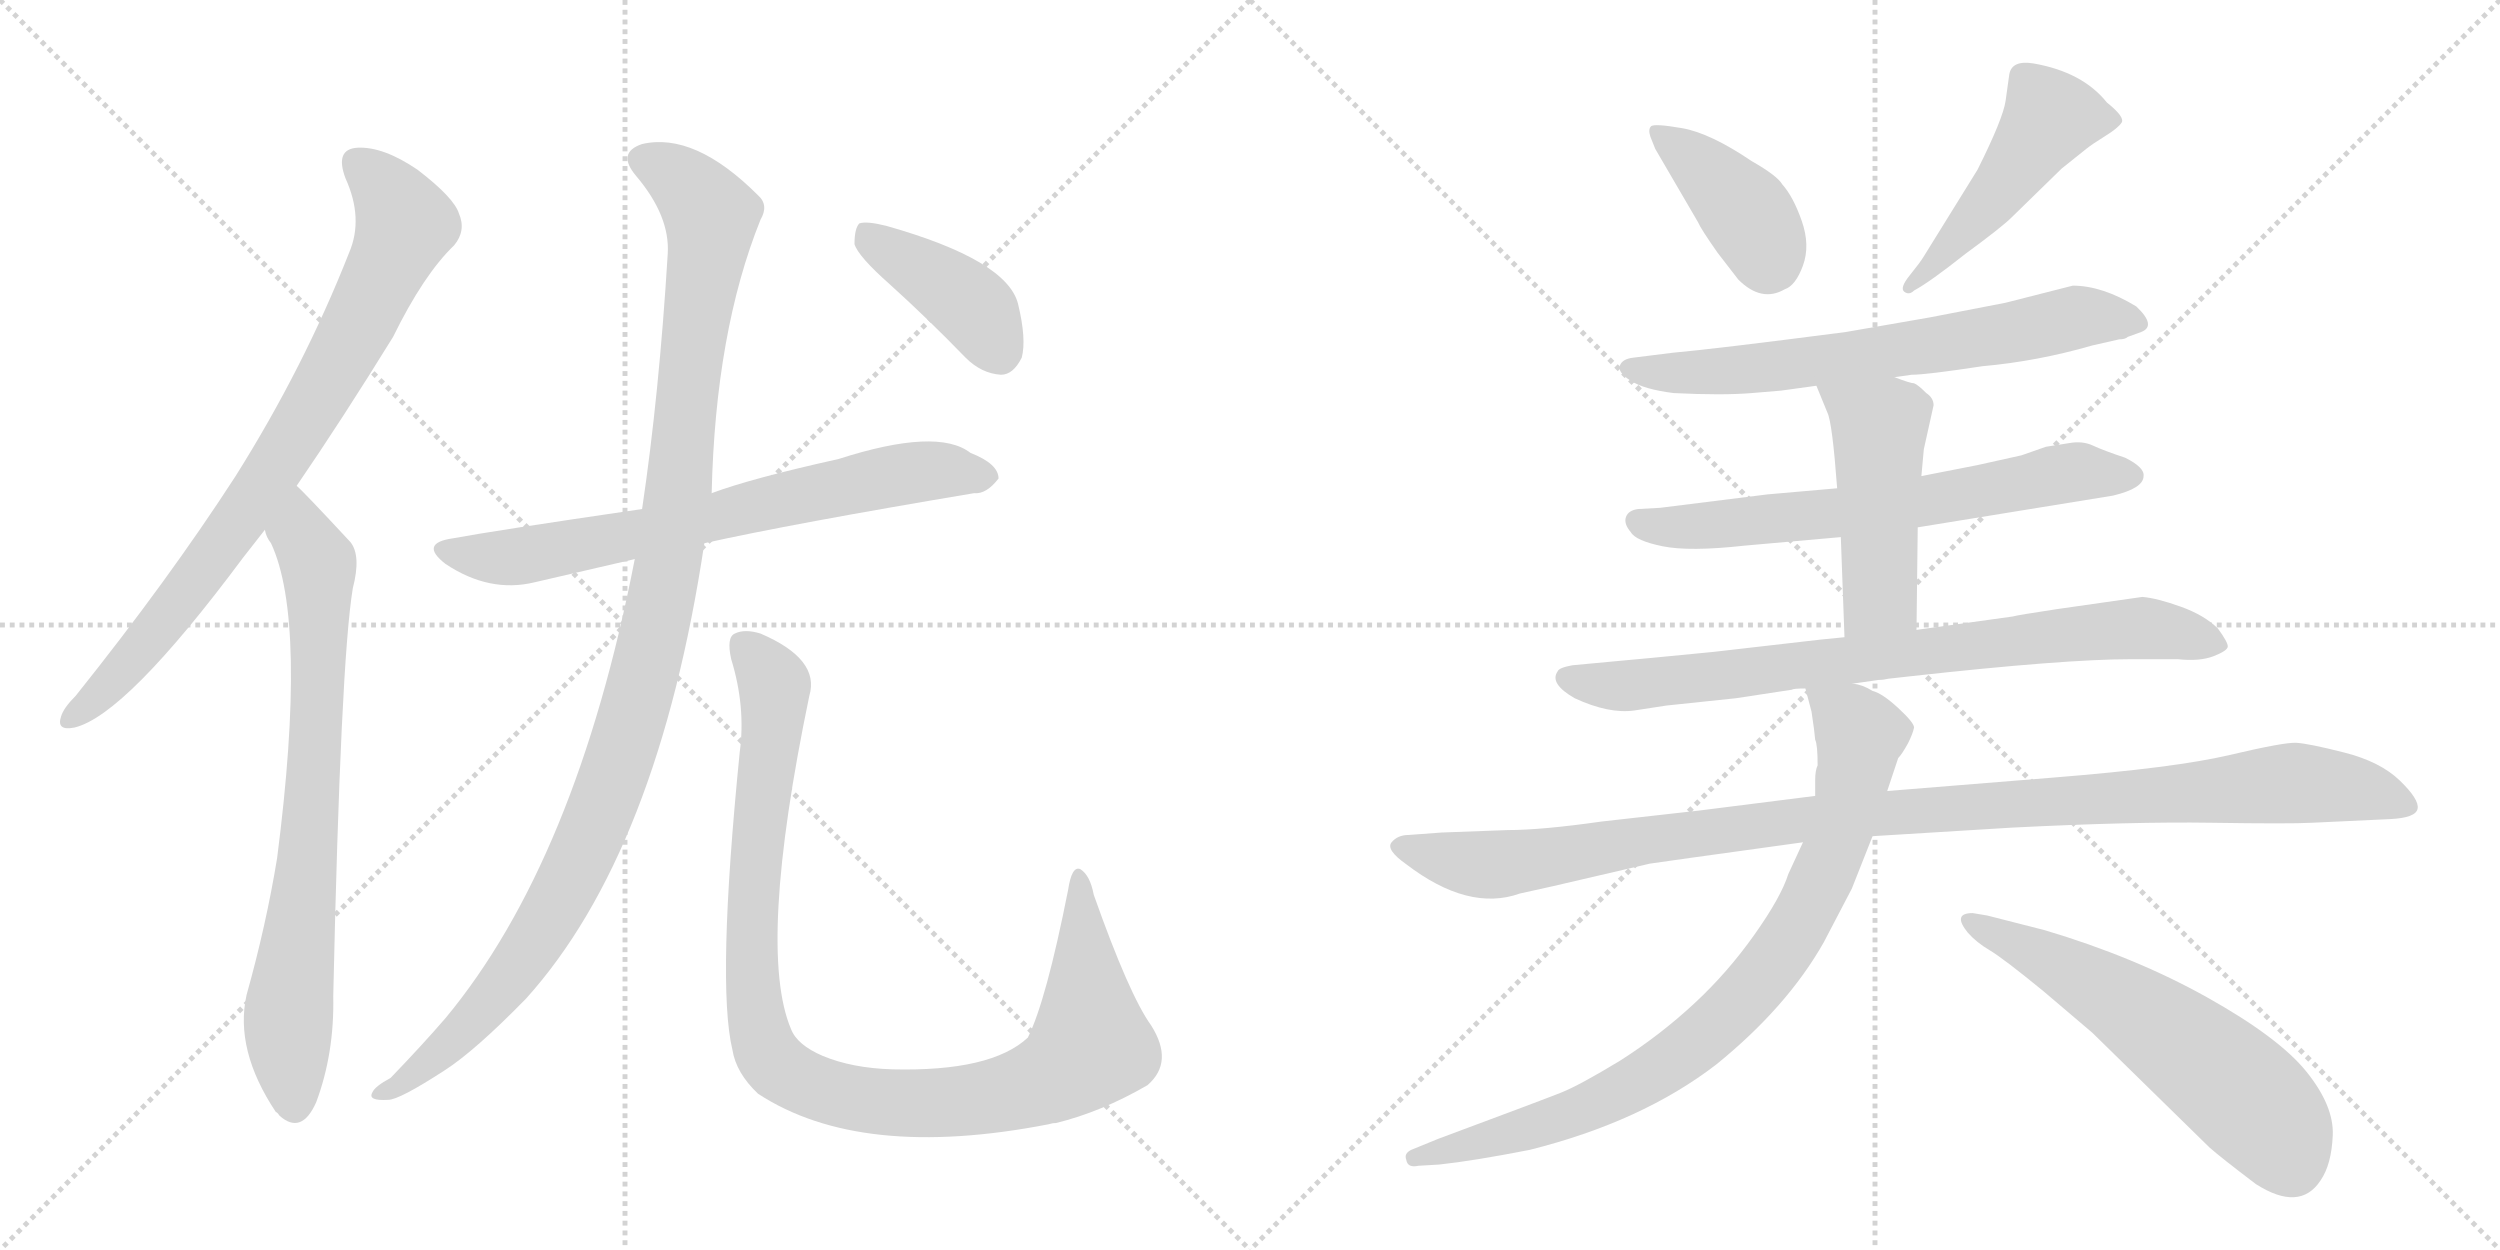 <svg version="1.1" viewBox="0 0 2048 1024" xmlns="http://www.w3.org/2000/svg">
  <g stroke="lightgray" stroke-dasharray="1,1" stroke-width="1" transform="scale(4, 4)">
    <line x1="0" y1="0" x2="256" y2="256"></line>
    <line x1="256" y1="0" x2="0" y2="256"></line>
    <line x1="128" y1="0" x2="128" y2="256"></line>
    <line x1="0" y1="128" x2="256" y2="128"></line>
    <line x1="256" y1="0" x2="512" y2="256"></line>
    <line x1="512" y1="0" x2="256" y2="256"></line>
    <line x1="384" y1="0" x2="384" y2="256"></line>
    <line x1="256" y1="128" x2="512" y2="128"></line>
  </g>
<g transform="scale(1, -1) translate(0, -850)">
   <style type="text/css">
    @keyframes keyframes0 {
      from {
       stroke: black;
       stroke-dashoffset: 809;
       stroke-width: 128;
       }
       72% {
       animation-timing-function: step-end;
       stroke: black;
       stroke-dashoffset: 0;
       stroke-width: 128;
       }
       to {
       stroke: black;
       stroke-width: 1024;
       }
       }
       #make-me-a-hanzi-animation-0 {
         animation: keyframes0 0.908s both;
         animation-delay: 0s;
         animation-timing-function: linear;
       }
    @keyframes keyframes1 {
      from {
       stroke: black;
       stroke-dashoffset: 759;
       stroke-width: 128;
       }
       71% {
       animation-timing-function: step-end;
       stroke: black;
       stroke-dashoffset: 0;
       stroke-width: 128;
       }
       to {
       stroke: black;
       stroke-width: 1024;
       }
       }
       #make-me-a-hanzi-animation-1 {
         animation: keyframes1 0.868s both;
         animation-delay: 0.908s;
         animation-timing-function: linear;
       }
    @keyframes keyframes2 {
      from {
       stroke: black;
       stroke-dashoffset: 705;
       stroke-width: 128;
       }
       70% {
       animation-timing-function: step-end;
       stroke: black;
       stroke-dashoffset: 0;
       stroke-width: 128;
       }
       to {
       stroke: black;
       stroke-width: 1024;
       }
       }
       #make-me-a-hanzi-animation-2 {
         animation: keyframes2 0.824s both;
         animation-delay: 1.776s;
         animation-timing-function: linear;
       }
    @keyframes keyframes3 {
      from {
       stroke: black;
       stroke-dashoffset: 1123;
       stroke-width: 128;
       }
       79% {
       animation-timing-function: step-end;
       stroke: black;
       stroke-dashoffset: 0;
       stroke-width: 128;
       }
       to {
       stroke: black;
       stroke-width: 1024;
       }
       }
       #make-me-a-hanzi-animation-3 {
         animation: keyframes3 1.164s both;
         animation-delay: 2.6s;
         animation-timing-function: linear;
       }
    @keyframes keyframes4 {
      from {
       stroke: black;
       stroke-dashoffset: 1027;
       stroke-width: 128;
       }
       77% {
       animation-timing-function: step-end;
       stroke: black;
       stroke-dashoffset: 0;
       stroke-width: 128;
       }
       to {
       stroke: black;
       stroke-width: 1024;
       }
       }
       #make-me-a-hanzi-animation-4 {
         animation: keyframes4 1.086s both;
         animation-delay: 3.764s;
         animation-timing-function: linear;
       }
    @keyframes keyframes5 {
      from {
       stroke: black;
       stroke-dashoffset: 406;
       stroke-width: 128;
       }
       57% {
       animation-timing-function: step-end;
       stroke: black;
       stroke-dashoffset: 0;
       stroke-width: 128;
       }
       to {
       stroke: black;
       stroke-width: 1024;
       }
       }
       #make-me-a-hanzi-animation-5 {
         animation: keyframes5 0.58s both;
         animation-delay: 4.849s;
         animation-timing-function: linear;
       }
    @keyframes keyframes6 {
      from {
       stroke: black;
       stroke-dashoffset: 400;
       stroke-width: 128;
       }
       57% {
       animation-timing-function: step-end;
       stroke: black;
       stroke-dashoffset: 0;
       stroke-width: 128;
       }
       to {
       stroke: black;
       stroke-width: 1024;
       }
       }
       #make-me-a-hanzi-animation-6 {
         animation: keyframes6 0.576s both;
         animation-delay: 5.43s;
         animation-timing-function: linear;
       }
    @keyframes keyframes7 {
      from {
       stroke: black;
       stroke-dashoffset: 489;
       stroke-width: 128;
       }
       61% {
       animation-timing-function: step-end;
       stroke: black;
       stroke-dashoffset: 0;
       stroke-width: 128;
       }
       to {
       stroke: black;
       stroke-width: 1024;
       }
       }
       #make-me-a-hanzi-animation-7 {
         animation: keyframes7 0.648s both;
         animation-delay: 6.005s;
         animation-timing-function: linear;
       }
    @keyframes keyframes8 {
      from {
       stroke: black;
       stroke-dashoffset: 672;
       stroke-width: 128;
       }
       69% {
       animation-timing-function: step-end;
       stroke: black;
       stroke-dashoffset: 0;
       stroke-width: 128;
       }
       to {
       stroke: black;
       stroke-width: 1024;
       }
       }
       #make-me-a-hanzi-animation-8 {
         animation: keyframes8 0.797s both;
         animation-delay: 6.653s;
         animation-timing-function: linear;
       }
    @keyframes keyframes9 {
      from {
       stroke: black;
       stroke-dashoffset: 665;
       stroke-width: 128;
       }
       68% {
       animation-timing-function: step-end;
       stroke: black;
       stroke-dashoffset: 0;
       stroke-width: 128;
       }
       to {
       stroke: black;
       stroke-width: 1024;
       }
       }
       #make-me-a-hanzi-animation-9 {
         animation: keyframes9 0.791s both;
         animation-delay: 7.45s;
         animation-timing-function: linear;
       }
    @keyframes keyframes10 {
      from {
       stroke: black;
       stroke-dashoffset: 481;
       stroke-width: 128;
       }
       61% {
       animation-timing-function: step-end;
       stroke: black;
       stroke-dashoffset: 0;
       stroke-width: 128;
       }
       to {
       stroke: black;
       stroke-width: 1024;
       }
       }
       #make-me-a-hanzi-animation-10 {
         animation: keyframes10 0.641s both;
         animation-delay: 8.241s;
         animation-timing-function: linear;
       }
    @keyframes keyframes11 {
      from {
       stroke: black;
       stroke-dashoffset: 794;
       stroke-width: 128;
       }
       72% {
       animation-timing-function: step-end;
       stroke: black;
       stroke-dashoffset: 0;
       stroke-width: 128;
       }
       to {
       stroke: black;
       stroke-width: 1024;
       }
       }
       #make-me-a-hanzi-animation-11 {
         animation: keyframes11 0.896s both;
         animation-delay: 8.883s;
         animation-timing-function: linear;
       }
    @keyframes keyframes12 {
      from {
       stroke: black;
       stroke-dashoffset: 1086;
       stroke-width: 128;
       }
       78% {
       animation-timing-function: step-end;
       stroke: black;
       stroke-dashoffset: 0;
       stroke-width: 128;
       }
       to {
       stroke: black;
       stroke-width: 1024;
       }
       }
       #make-me-a-hanzi-animation-12 {
         animation: keyframes12 1.134s both;
         animation-delay: 9.779s;
         animation-timing-function: linear;
       }
    @keyframes keyframes13 {
      from {
       stroke: black;
       stroke-dashoffset: 850;
       stroke-width: 128;
       }
       73% {
       animation-timing-function: step-end;
       stroke: black;
       stroke-dashoffset: 0;
       stroke-width: 128;
       }
       to {
       stroke: black;
       stroke-width: 1024;
       }
       }
       #make-me-a-hanzi-animation-13 {
         animation: keyframes13 0.942s both;
         animation-delay: 10.913s;
         animation-timing-function: linear;
       }
    @keyframes keyframes14 {
      from {
       stroke: black;
       stroke-dashoffset: 592;
       stroke-width: 128;
       }
       66% {
       animation-timing-function: step-end;
       stroke: black;
       stroke-dashoffset: 0;
       stroke-width: 128;
       }
       to {
       stroke: black;
       stroke-width: 1024;
       }
       }
       #make-me-a-hanzi-animation-14 {
         animation: keyframes14 0.732s both;
         animation-delay: 11.854s;
         animation-timing-function: linear;
       }
</style>
<path d="M 243 452 Q 280 506 322 574 Q 347 625 372 649 Q 382 661 376 675 Q 372 688 342 711 Q 314 730 293 729 Q 274 728 283 704 Q 298 671 286 643 Q 249 549 193 460 Q 138 375 62 280 Q 52 270 50 263 Q 46 251 61 254 Q 103 264 199 393 L 217 416 L 243 452 Z" fill="lightgray"></path> 
<path d="M 217 416 Q 218 410 222 405 Q 252 341 227 147 Q 218 92 202 35 Q 192 -10 226 -61 Q 227 -61 229 -64 Q 247 -80 259 -53 Q 274 -13 273 34 Q 279 307 289 368 Q 296 395 287 406 Q 248 448 243 452 C 222 473 205 443 217 416 Z" fill="lightgray"></path> 
<path d="M 577 405 Q 649 421 798 446 Q 808 445 818 458 Q 818 470 795 479 Q 768 500 687 474 Q 615 458 583 446 L 526 433 Q 403 415 371 409 Q 343 405 365 388 Q 401 364 438 373 L 520 392 L 577 405 Z" fill="lightgray"></path> 
<path d="M 520 392 Q 472 145 365 16 Q 346 -6 320 -33 Q 307 -40 305 -45 Q 301 -52 318 -51 Q 327 -51 364 -27 Q 389 -11 431 32 Q 539 152 577 405 L 583 446 Q 586 578 623 670 Q 630 682 621 690 Q 569 742 526 732 Q 505 725 521 706 Q 549 673 547 642 Q 540 527 526 433 L 520 392 Z" fill="lightgray"></path> 
<path d="M 606 234 Q 587 44 600 -10 Q 603 -29 621 -46 Q 705 -101 859 -71 Q 862 -70 865 -70 Q 902 -61 940 -39 Q 962 -20 943 10 Q 925 35 896 117 Q 893 133 885 138 Q 878 141 875 121 Q 857 30 842 0 Q 812 -28 731 -26 Q 698 -25 674 -15 Q 653 -6 648 7 Q 620 73 663 280 Q 672 310 623 331 Q 610 335 602 331 Q 595 328 599 310 Q 611 271 606 234 Z" fill="lightgray"></path> 
<path d="M 729 617 Q 760 589 791 557 Q 804 544 820 543 Q 830 543 837 557 Q 841 572 834 601 Q 825 637 726 665 Q 710 669 704 667 Q 700 663 700 650 Q 703 640 729 617 Z" fill="lightgray"></path> 
<path d="M 1391 668 Q 1393 663 1407 643 L 1424 621 Q 1443 602 1462 613 Q 1471 616 1477 632.5 Q 1483 649 1476 669 Q 1469 689 1460 699 Q 1456 706 1435 718 Q 1401 741 1378 745 Q 1355 749 1352.5 746.5 Q 1350 744 1352 738 L 1356 728 L 1391 668 Z" fill="lightgray"></path> 
<path d="M 1610 642 Q 1640 664 1648 672 L 1689 712 L 1709 728 Q 1714 732 1724.5 738.5 Q 1735 745 1738 749.5 Q 1741 754 1726 766 Q 1706 791 1666 798 Q 1648 801 1646 789 Q 1645 782 1643 767.5 Q 1641 753 1620 711 L 1576 640 Q 1573 635 1564.5 624.5 Q 1556 614 1560 611 Q 1564 608 1568 612 Q 1581 619 1610 642 Z" fill="lightgray"></path> 
<path d="M 1552 541 L 1566 543 Q 1578 543 1624 550 Q 1669 554 1714 567 L 1736 572 Q 1741 572 1743 574 L 1754 578 Q 1767 583 1750 599 Q 1722 616 1698 616 L 1643 602 L 1581 590 L 1512 578 Q 1404 564 1370 561 L 1338 557 Q 1329 556 1327 550.5 Q 1325 545 1336 538 Q 1347 531 1371 528 Q 1411 526 1435 528 L 1459 530 L 1488 534 L 1552 541 Z" fill="lightgray"></path> 
<path d="M 1571 418 L 1731 444 Q 1756 450 1756 460 Q 1757 467 1741 475 Q 1723 481 1714.5 485 Q 1706 489 1695 487 L 1676 484 L 1656 477 L 1620 469 L 1574 460 L 1505 450 L 1448 445 L 1360 434 L 1342 433 Q 1334 432 1332 426.5 Q 1330 421 1336 414 Q 1340 407 1362 402.5 Q 1384 398 1429 403 L 1508 410 L 1571 418 Z" fill="lightgray"></path> 
<path d="M 1570 334 L 1571 418 L 1574 460 L 1576 482 L 1584 518 Q 1584 524 1578 528 Q 1571 535 1568 536 Q 1565 536 1552 541 C 1524 552 1477 562 1488 534 L 1497 512 Q 1501 504 1505 450 L 1508 410 L 1511 328 C 1512 298 1570 304 1570 334 Z" fill="lightgray"></path> 
<path d="M 1518 290 L 1539 293 Q 1543 293 1547 294 L 1565 296 Q 1691 310 1746 310 L 1784 310 Q 1802 308 1813.5 312.5 Q 1825 317 1825 320.5 Q 1825 324 1817 335 Q 1806 346 1786.5 353 Q 1767 360 1755 361 L 1685 351 Q 1652 346 1649 345 L 1570 334 L 1511 328 L 1491 326 L 1404 316 Q 1343 310 1320 308 L 1288 305 Q 1277 303 1276 300 Q 1269 290 1290 278 Q 1318 265 1339 268 L 1365 272 L 1422 278 L 1468 285 Q 1469 286 1479 286 L 1518 290 Z" fill="lightgray"></path> 
<path d="M 1181 168 L 1154 166 Q 1145 166 1140 160 Q 1135 154 1152 142 Q 1203 103 1245 118 L 1272 124 Q 1349 142 1351.5 142.5 Q 1354 143 1477 160 L 1534 165 L 1648 172 Q 1747 177 1811.5 176 Q 1876 175 1894 176 L 1958 179 Q 1979 180 1980.5 187.5 Q 1982 195 1966 210.5 Q 1950 226 1920.5 233.5 Q 1891 241 1881 241.5 Q 1871 242 1826.5 231.5 Q 1782 221 1682 213 L 1546 202 L 1487 198 L 1392 186 L 1312 177 Q 1263 170 1235 170 L 1181 168 Z" fill="lightgray"></path> 
<path d="M 1477 160 L 1465 134 Q 1459 115 1437 84 Q 1415 53 1388 28 Q 1360 2 1327 -19 Q 1294 -39 1279 -45 Q 1264 -51 1178 -83 L 1156 -92 Q 1150 -95 1152 -100 Q 1153 -107 1162 -105 L 1179 -104 Q 1207 -101 1253 -92 Q 1345 -69 1406 -22 Q 1464 25 1494 78 L 1517 122 L 1534 165 L 1546 202 L 1555 229 Q 1558 232 1563 241 Q 1567 249 1568 254 Q 1568 258 1555 270 Q 1542 282 1534 284 Q 1526 289 1518 290 C 1490 300 1474 306 1479 286 L 1484 267 L 1486 253 L 1487 244 Q 1489 240 1489 223 Q 1487 219 1487 211 L 1487 198 L 1477 160 Z" fill="lightgray"></path> 
<path d="M 1616 102 Q 1599 102 1612 86 Q 1619 78 1630 71.5 Q 1641 65 1674 38 L 1714 4 L 1810 -90 Q 1819 -98 1848 -120 Q 1884 -143 1901 -117 Q 1910 -104 1911 -80 Q 1912 -56 1889.5 -28 Q 1867 0 1808 33 Q 1749 66 1675 88 L 1628 100 L 1616 102 Z" fill="lightgray"></path> 
      <clipPath id="make-me-a-hanzi-clip-0">
      <path d="M 243 452 Q 280 506 322 574 Q 347 625 372 649 Q 382 661 376 675 Q 372 688 342 711 Q 314 730 293 729 Q 274 728 283 704 Q 298 671 286 643 Q 249 549 193 460 Q 138 375 62 280 Q 52 270 50 263 Q 46 251 61 254 Q 103 264 199 393 L 217 416 L 243 452 Z" fill="lightgray"></path>
      </clipPath>
      <path clip-path="url(#make-me-a-hanzi-clip-0)" d="M 293 714 L 320 690 L 332 666 L 299 595 L 242 493 L 163 377 L 96 295 L 59 263 " fill="none" id="make-me-a-hanzi-animation-0" stroke-dasharray="681 1362" stroke-linecap="round"></path>

      <clipPath id="make-me-a-hanzi-clip-1">
      <path d="M 217 416 Q 218 410 222 405 Q 252 341 227 147 Q 218 92 202 35 Q 192 -10 226 -61 Q 227 -61 229 -64 Q 247 -80 259 -53 Q 274 -13 273 34 Q 279 307 289 368 Q 296 395 287 406 Q 248 448 243 452 C 222 473 205 443 217 416 Z" fill="lightgray"></path>
      </clipPath>
      <path clip-path="url(#make-me-a-hanzi-clip-1)" d="M 240 445 L 247 411 L 261 389 L 254 163 L 236 13 L 242 -52 " fill="none" id="make-me-a-hanzi-animation-1" stroke-dasharray="631 1262" stroke-linecap="round"></path>

      <clipPath id="make-me-a-hanzi-clip-2">
      <path d="M 577 405 Q 649 421 798 446 Q 808 445 818 458 Q 818 470 795 479 Q 768 500 687 474 Q 615 458 583 446 L 526 433 Q 403 415 371 409 Q 343 405 365 388 Q 401 364 438 373 L 520 392 L 577 405 Z" fill="lightgray"></path>
      </clipPath>
      <path clip-path="url(#make-me-a-hanzi-clip-2)" d="M 366 399 L 427 394 L 704 456 L 775 465 L 807 460 " fill="none" id="make-me-a-hanzi-animation-2" stroke-dasharray="577 1154" stroke-linecap="round"></path>

      <clipPath id="make-me-a-hanzi-clip-3">
      <path d="M 520 392 Q 472 145 365 16 Q 346 -6 320 -33 Q 307 -40 305 -45 Q 301 -52 318 -51 Q 327 -51 364 -27 Q 389 -11 431 32 Q 539 152 577 405 L 583 446 Q 586 578 623 670 Q 630 682 621 690 Q 569 742 526 732 Q 505 725 521 706 Q 549 673 547 642 Q 540 527 526 433 L 520 392 Z" fill="lightgray"></path>
      </clipPath>
      <path clip-path="url(#make-me-a-hanzi-clip-3)" d="M 528 718 L 569 692 L 582 663 L 549 399 L 523 277 L 477 149 L 433 70 L 350 -23 L 312 -46 " fill="none" id="make-me-a-hanzi-animation-3" stroke-dasharray="995 1990" stroke-linecap="round"></path>

      <clipPath id="make-me-a-hanzi-clip-4">
      <path d="M 606 234 Q 587 44 600 -10 Q 603 -29 621 -46 Q 705 -101 859 -71 Q 862 -70 865 -70 Q 902 -61 940 -39 Q 962 -20 943 10 Q 925 35 896 117 Q 893 133 885 138 Q 878 141 875 121 Q 857 30 842 0 Q 812 -28 731 -26 Q 698 -25 674 -15 Q 653 -6 648 7 Q 620 73 663 280 Q 672 310 623 331 Q 610 335 602 331 Q 595 328 599 310 Q 611 271 606 234 Z" fill="lightgray"></path>
      </clipPath>
      <path clip-path="url(#make-me-a-hanzi-clip-4)" d="M 609 322 L 631 296 L 635 274 L 617 117 L 619 22 L 630 -15 L 650 -33 L 698 -50 L 772 -54 L 825 -46 L 871 -27 L 894 -2 L 885 131 " fill="none" id="make-me-a-hanzi-animation-4" stroke-dasharray="899 1798" stroke-linecap="round"></path>

      <clipPath id="make-me-a-hanzi-clip-5">
      <path d="M 729 617 Q 760 589 791 557 Q 804 544 820 543 Q 830 543 837 557 Q 841 572 834 601 Q 825 637 726 665 Q 710 669 704 667 Q 700 663 700 650 Q 703 640 729 617 Z" fill="lightgray"></path>
      </clipPath>
      <path clip-path="url(#make-me-a-hanzi-clip-5)" d="M 709 661 L 722 647 L 791 604 L 818 562 " fill="none" id="make-me-a-hanzi-animation-5" stroke-dasharray="278 556" stroke-linecap="round"></path>

      <clipPath id="make-me-a-hanzi-clip-6">
      <path d="M 1391 668 Q 1393 663 1407 643 L 1424 621 Q 1443 602 1462 613 Q 1471 616 1477 632.5 Q 1483 649 1476 669 Q 1469 689 1460 699 Q 1456 706 1435 718 Q 1401 741 1378 745 Q 1355 749 1352.5 746.5 Q 1350 744 1352 738 L 1356 728 L 1391 668 Z" fill="lightgray"></path>
      </clipPath>
      <path clip-path="url(#make-me-a-hanzi-clip-6)" d="M 1357 742 L 1425 682 L 1444 654 L 1448 635 " fill="none" id="make-me-a-hanzi-animation-6" stroke-dasharray="272 544" stroke-linecap="round"></path>

      <clipPath id="make-me-a-hanzi-clip-7">
      <path d="M 1610 642 Q 1640 664 1648 672 L 1689 712 L 1709 728 Q 1714 732 1724.5 738.5 Q 1735 745 1738 749.5 Q 1741 754 1726 766 Q 1706 791 1666 798 Q 1648 801 1646 789 Q 1645 782 1643 767.5 Q 1641 753 1620 711 L 1576 640 Q 1573 635 1564.5 624.5 Q 1556 614 1560 611 Q 1564 608 1568 612 Q 1581 619 1610 642 Z" fill="lightgray"></path>
      </clipPath>
      <path clip-path="url(#make-me-a-hanzi-clip-7)" d="M 1731 751 L 1679 754 L 1631 686 L 1586 634 L 1563 617 " fill="none" id="make-me-a-hanzi-animation-7" stroke-dasharray="361 722" stroke-linecap="round"></path>

      <clipPath id="make-me-a-hanzi-clip-8">
      <path d="M 1552 541 L 1566 543 Q 1578 543 1624 550 Q 1669 554 1714 567 L 1736 572 Q 1741 572 1743 574 L 1754 578 Q 1767 583 1750 599 Q 1722 616 1698 616 L 1643 602 L 1581 590 L 1512 578 Q 1404 564 1370 561 L 1338 557 Q 1329 556 1327 550.5 Q 1325 545 1336 538 Q 1347 531 1371 528 Q 1411 526 1435 528 L 1459 530 L 1488 534 L 1552 541 Z" fill="lightgray"></path>
      </clipPath>
      <path clip-path="url(#make-me-a-hanzi-clip-8)" d="M 1336 548 L 1366 544 L 1451 549 L 1629 574 L 1702 590 L 1748 588 " fill="none" id="make-me-a-hanzi-animation-8" stroke-dasharray="544 1088" stroke-linecap="round"></path>

      <clipPath id="make-me-a-hanzi-clip-9">
      <path d="M 1571 418 L 1731 444 Q 1756 450 1756 460 Q 1757 467 1741 475 Q 1723 481 1714.5 485 Q 1706 489 1695 487 L 1676 484 L 1656 477 L 1620 469 L 1574 460 L 1505 450 L 1448 445 L 1360 434 L 1342 433 Q 1334 432 1332 426.5 Q 1330 421 1336 414 Q 1340 407 1362 402.5 Q 1384 398 1429 403 L 1508 410 L 1571 418 Z" fill="lightgray"></path>
      </clipPath>
      <path clip-path="url(#make-me-a-hanzi-clip-9)" d="M 1342 423 L 1356 418 L 1403 419 L 1590 441 L 1701 464 L 1746 460 " fill="none" id="make-me-a-hanzi-animation-9" stroke-dasharray="537 1074" stroke-linecap="round"></path>

      <clipPath id="make-me-a-hanzi-clip-10">
      <path d="M 1570 334 L 1571 418 L 1574 460 L 1576 482 L 1584 518 Q 1584 524 1578 528 Q 1571 535 1568 536 Q 1565 536 1552 541 C 1524 552 1477 562 1488 534 L 1497 512 Q 1501 504 1505 450 L 1508 410 L 1511 328 C 1512 298 1570 304 1570 334 Z" fill="lightgray"></path>
      </clipPath>
      <path clip-path="url(#make-me-a-hanzi-clip-10)" d="M 1495 530 L 1540 496 L 1540 361 L 1518 335 " fill="none" id="make-me-a-hanzi-animation-10" stroke-dasharray="353 706" stroke-linecap="round"></path>

      <clipPath id="make-me-a-hanzi-clip-11">
      <path d="M 1518 290 L 1539 293 Q 1543 293 1547 294 L 1565 296 Q 1691 310 1746 310 L 1784 310 Q 1802 308 1813.5 312.5 Q 1825 317 1825 320.5 Q 1825 324 1817 335 Q 1806 346 1786.5 353 Q 1767 360 1755 361 L 1685 351 Q 1652 346 1649 345 L 1570 334 L 1511 328 L 1491 326 L 1404 316 Q 1343 310 1320 308 L 1288 305 Q 1277 303 1276 300 Q 1269 290 1290 278 Q 1318 265 1339 268 L 1365 272 L 1422 278 L 1468 285 Q 1469 286 1479 286 L 1518 290 Z" fill="lightgray"></path>
      </clipPath>
      <path clip-path="url(#make-me-a-hanzi-clip-11)" d="M 1285 295 L 1315 288 L 1356 290 L 1737 335 L 1785 332 L 1817 320 " fill="none" id="make-me-a-hanzi-animation-11" stroke-dasharray="666 1332" stroke-linecap="round"></path>

      <clipPath id="make-me-a-hanzi-clip-12">
      <path d="M 1181 168 L 1154 166 Q 1145 166 1140 160 Q 1135 154 1152 142 Q 1203 103 1245 118 L 1272 124 Q 1349 142 1351.5 142.5 Q 1354 143 1477 160 L 1534 165 L 1648 172 Q 1747 177 1811.5 176 Q 1876 175 1894 176 L 1958 179 Q 1979 180 1980.5 187.5 Q 1982 195 1966 210.5 Q 1950 226 1920.5 233.5 Q 1891 241 1881 241.5 Q 1871 242 1826.5 231.5 Q 1782 221 1682 213 L 1546 202 L 1487 198 L 1392 186 L 1312 177 Q 1263 170 1235 170 L 1181 168 Z" fill="lightgray"></path>
      </clipPath>
      <path clip-path="url(#make-me-a-hanzi-clip-12)" d="M 1150 157 L 1196 143 L 1224 142 L 1481 179 L 1870 208 L 1931 204 L 1972 190 " fill="none" id="make-me-a-hanzi-animation-12" stroke-dasharray="958 1916" stroke-linecap="round"></path>

      <clipPath id="make-me-a-hanzi-clip-13">
      <path d="M 1477 160 L 1465 134 Q 1459 115 1437 84 Q 1415 53 1388 28 Q 1360 2 1327 -19 Q 1294 -39 1279 -45 Q 1264 -51 1178 -83 L 1156 -92 Q 1150 -95 1152 -100 Q 1153 -107 1162 -105 L 1179 -104 Q 1207 -101 1253 -92 Q 1345 -69 1406 -22 Q 1464 25 1494 78 L 1517 122 L 1534 165 L 1546 202 L 1555 229 Q 1558 232 1563 241 Q 1567 249 1568 254 Q 1568 258 1555 270 Q 1542 282 1534 284 Q 1526 289 1518 290 C 1490 300 1474 306 1479 286 L 1484 267 L 1486 253 L 1487 244 Q 1489 240 1489 223 Q 1487 219 1487 211 L 1487 198 L 1477 160 Z" fill="lightgray"></path>
      </clipPath>
      <path clip-path="url(#make-me-a-hanzi-clip-13)" d="M 1486 283 L 1523 248 L 1520 218 L 1486 117 L 1438 43 L 1365 -22 L 1302 -57 L 1159 -98 " fill="none" id="make-me-a-hanzi-animation-13" stroke-dasharray="722 1444" stroke-linecap="round"></path>

      <clipPath id="make-me-a-hanzi-clip-14">
      <path d="M 1616 102 Q 1599 102 1612 86 Q 1619 78 1630 71.5 Q 1641 65 1674 38 L 1714 4 L 1810 -90 Q 1819 -98 1848 -120 Q 1884 -143 1901 -117 Q 1910 -104 1911 -80 Q 1912 -56 1889.5 -28 Q 1867 0 1808 33 Q 1749 66 1675 88 L 1628 100 L 1616 102 Z" fill="lightgray"></path>
      </clipPath>
      <path clip-path="url(#make-me-a-hanzi-clip-14)" d="M 1614 94 L 1733 33 L 1794 -11 L 1855 -63 L 1877 -104 " fill="none" id="make-me-a-hanzi-animation-14" stroke-dasharray="464 928" stroke-linecap="round"></path>

</g>
</svg>
